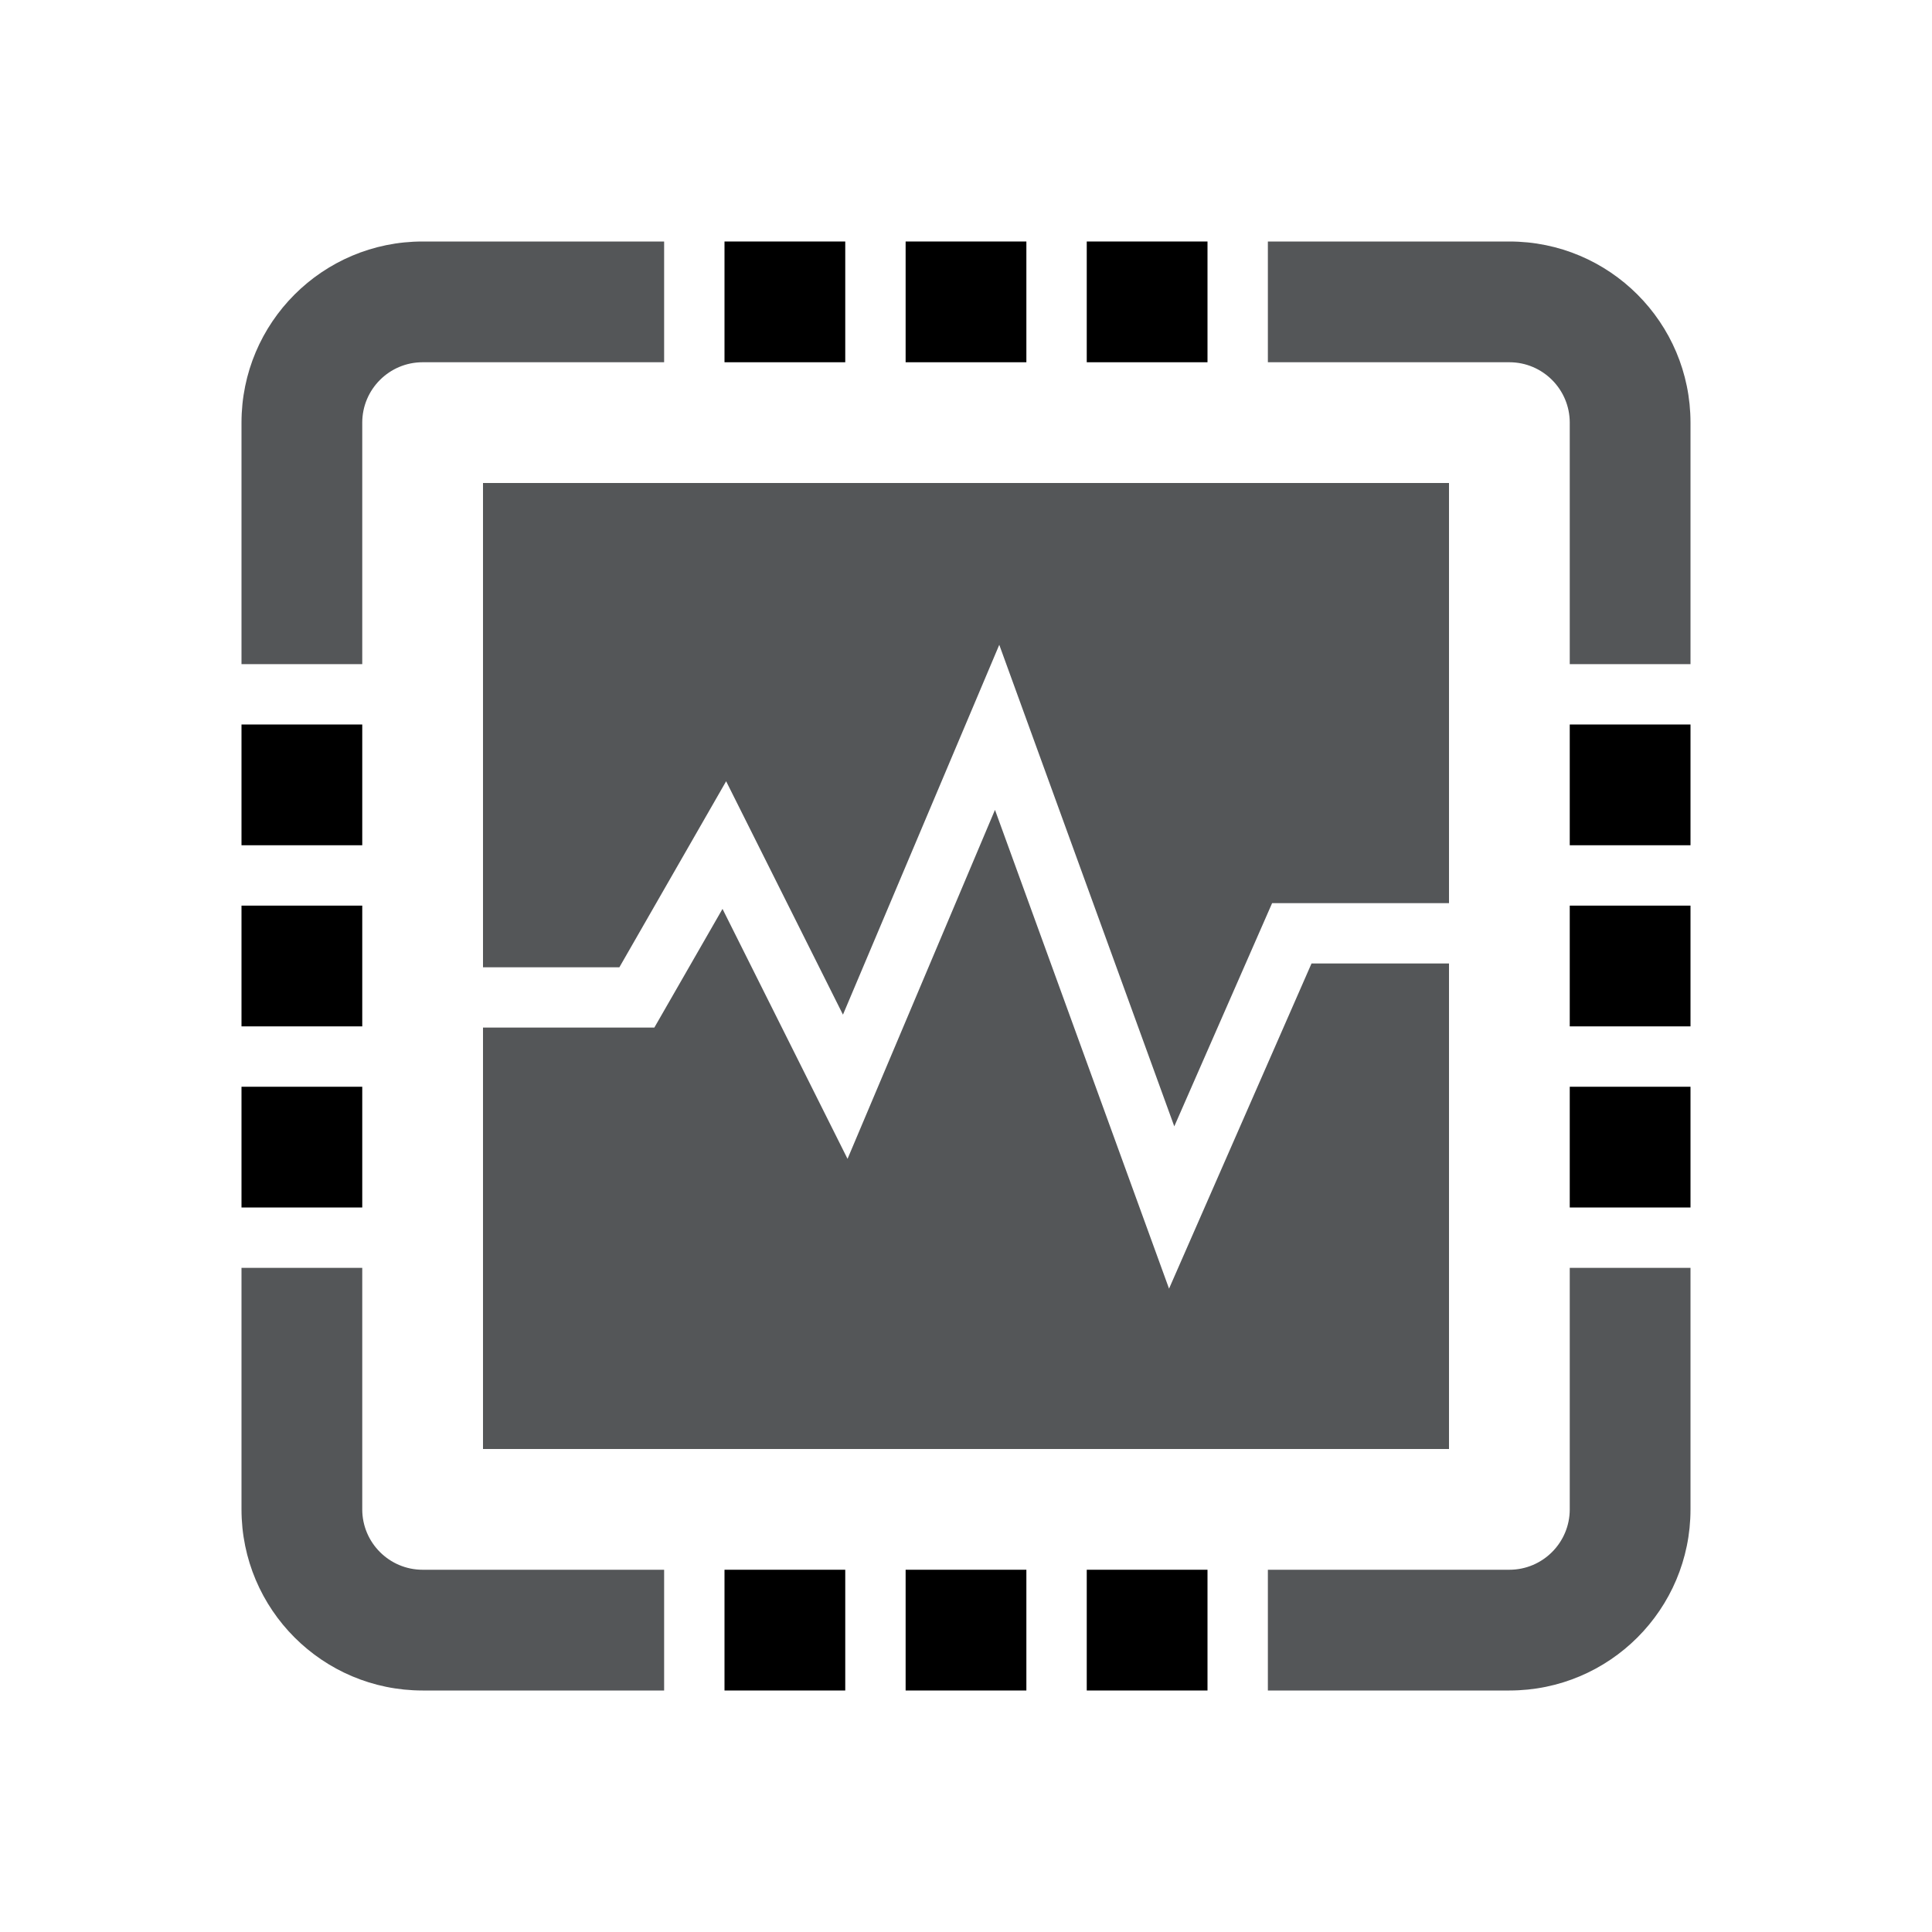<?xml version="1.0" encoding="UTF-8" standalone="no"?>
<svg width="200px" height="200px" viewBox="0 0 200 200" version="1.1" xmlns="http://www.w3.org/2000/svg" xmlns:xlink="http://www.w3.org/1999/xlink">
    <!-- Generator: Sketch 3.7.2 (28276) - http://www.bohemiancoding.com/sketch -->
    <title>fieldbus</title>
    <desc>Created with Sketch.</desc>
    <defs></defs>
    <g id="Page-1" stroke="none" stroke-width="1" fill="none" fill-rule="evenodd">
        <g id="fieldbus">
            <path d="M37.5,43.75 C37.5,40.306 40.3,37.5 43.75,37.5 L68.75,37.5 L68.75,25 L43.75,25 C33.394,25 25,33.394 25,43.75 L25,68.75 L37.5,68.75 L37.5,43.75 L37.5,43.75 Z M150,99.737 L135.769,99.737 L121.019,133.4 L103,83.838 L87.737,119.963 L74.794,94.088 L67.737,106.375 L50,106.375 L50,150 L150,150 L150,99.737 L150,99.737 Z M50,100.131 L64.119,100.131 L75.169,80.875 L87.263,105.037 L103.444,66.75 L121.562,116.6 L131.688,93.494 L150,93.494 L150,50 L50,50 L50,100.131 L50,100.131 Z M37.5,156.25 L37.5,131.25 L25,131.25 L25,156.25 C25,166.606 33.394,175 43.75,175 L68.75,175 L68.75,162.5 L43.75,162.5 C40.3,162.5 37.5,159.694 37.5,156.25 L37.5,156.25 Z M162.5,156.25 C162.5,159.694 159.7,162.5 156.25,162.5 L131.25,162.5 L131.25,175 L156.25,175 C166.606,175 175,166.606 175,156.25 L175,131.25 L162.5,131.25 L162.5,156.25 L162.5,156.25 Z M175,43.75 C175,33.394 166.606,25 156.25,25 L131.25,25 L131.25,37.5 L156.25,37.5 C159.7,37.5 162.5,40.306 162.5,43.75 L162.5,68.75 L175,68.75 L175,43.75 L175,43.75 Z" id="Shape" fill="#545658"></path>
            <path d="M87.5,37.5 L75,37.5 L75,25 L87.5,25 L87.5,37.5 Z M37.5,75 L25,75 L25,87.5 L37.5,87.5 L37.5,75 Z M37.5,93.75 L25,93.75 L25,106.25 L37.5,106.25 L37.5,93.75 Z M125,25 L112.5,25 L112.5,37.5 L125,37.5 L125,25 Z M106.25,25 L93.75,25 L93.75,37.5 L106.25,37.5 L106.25,25 Z M37.5,112.5 L25,112.5 L25,125 L37.5,125 L37.5,112.5 Z M112.5,175 L125,175 L125,162.5 L112.5,162.5 L112.5,175 Z M162.5,106.25 L175,106.25 L175,93.75 L162.5,93.75 L162.5,106.25 Z M162.5,87.5 L175,87.5 L175,75 L162.5,75 L162.5,87.5 Z M162.5,125 L175,125 L175,112.5 L162.5,112.5 L162.5,125 Z M75,175 L87.5,175 L87.5,162.5 L75,162.5 L75,175 Z M93.75,175 L106.25,175 L106.25,162.5 L93.75,162.5 L93.75,175 Z" id="blue-dots" fill="@color0"></path>
        </g>
    </g>
</svg>
